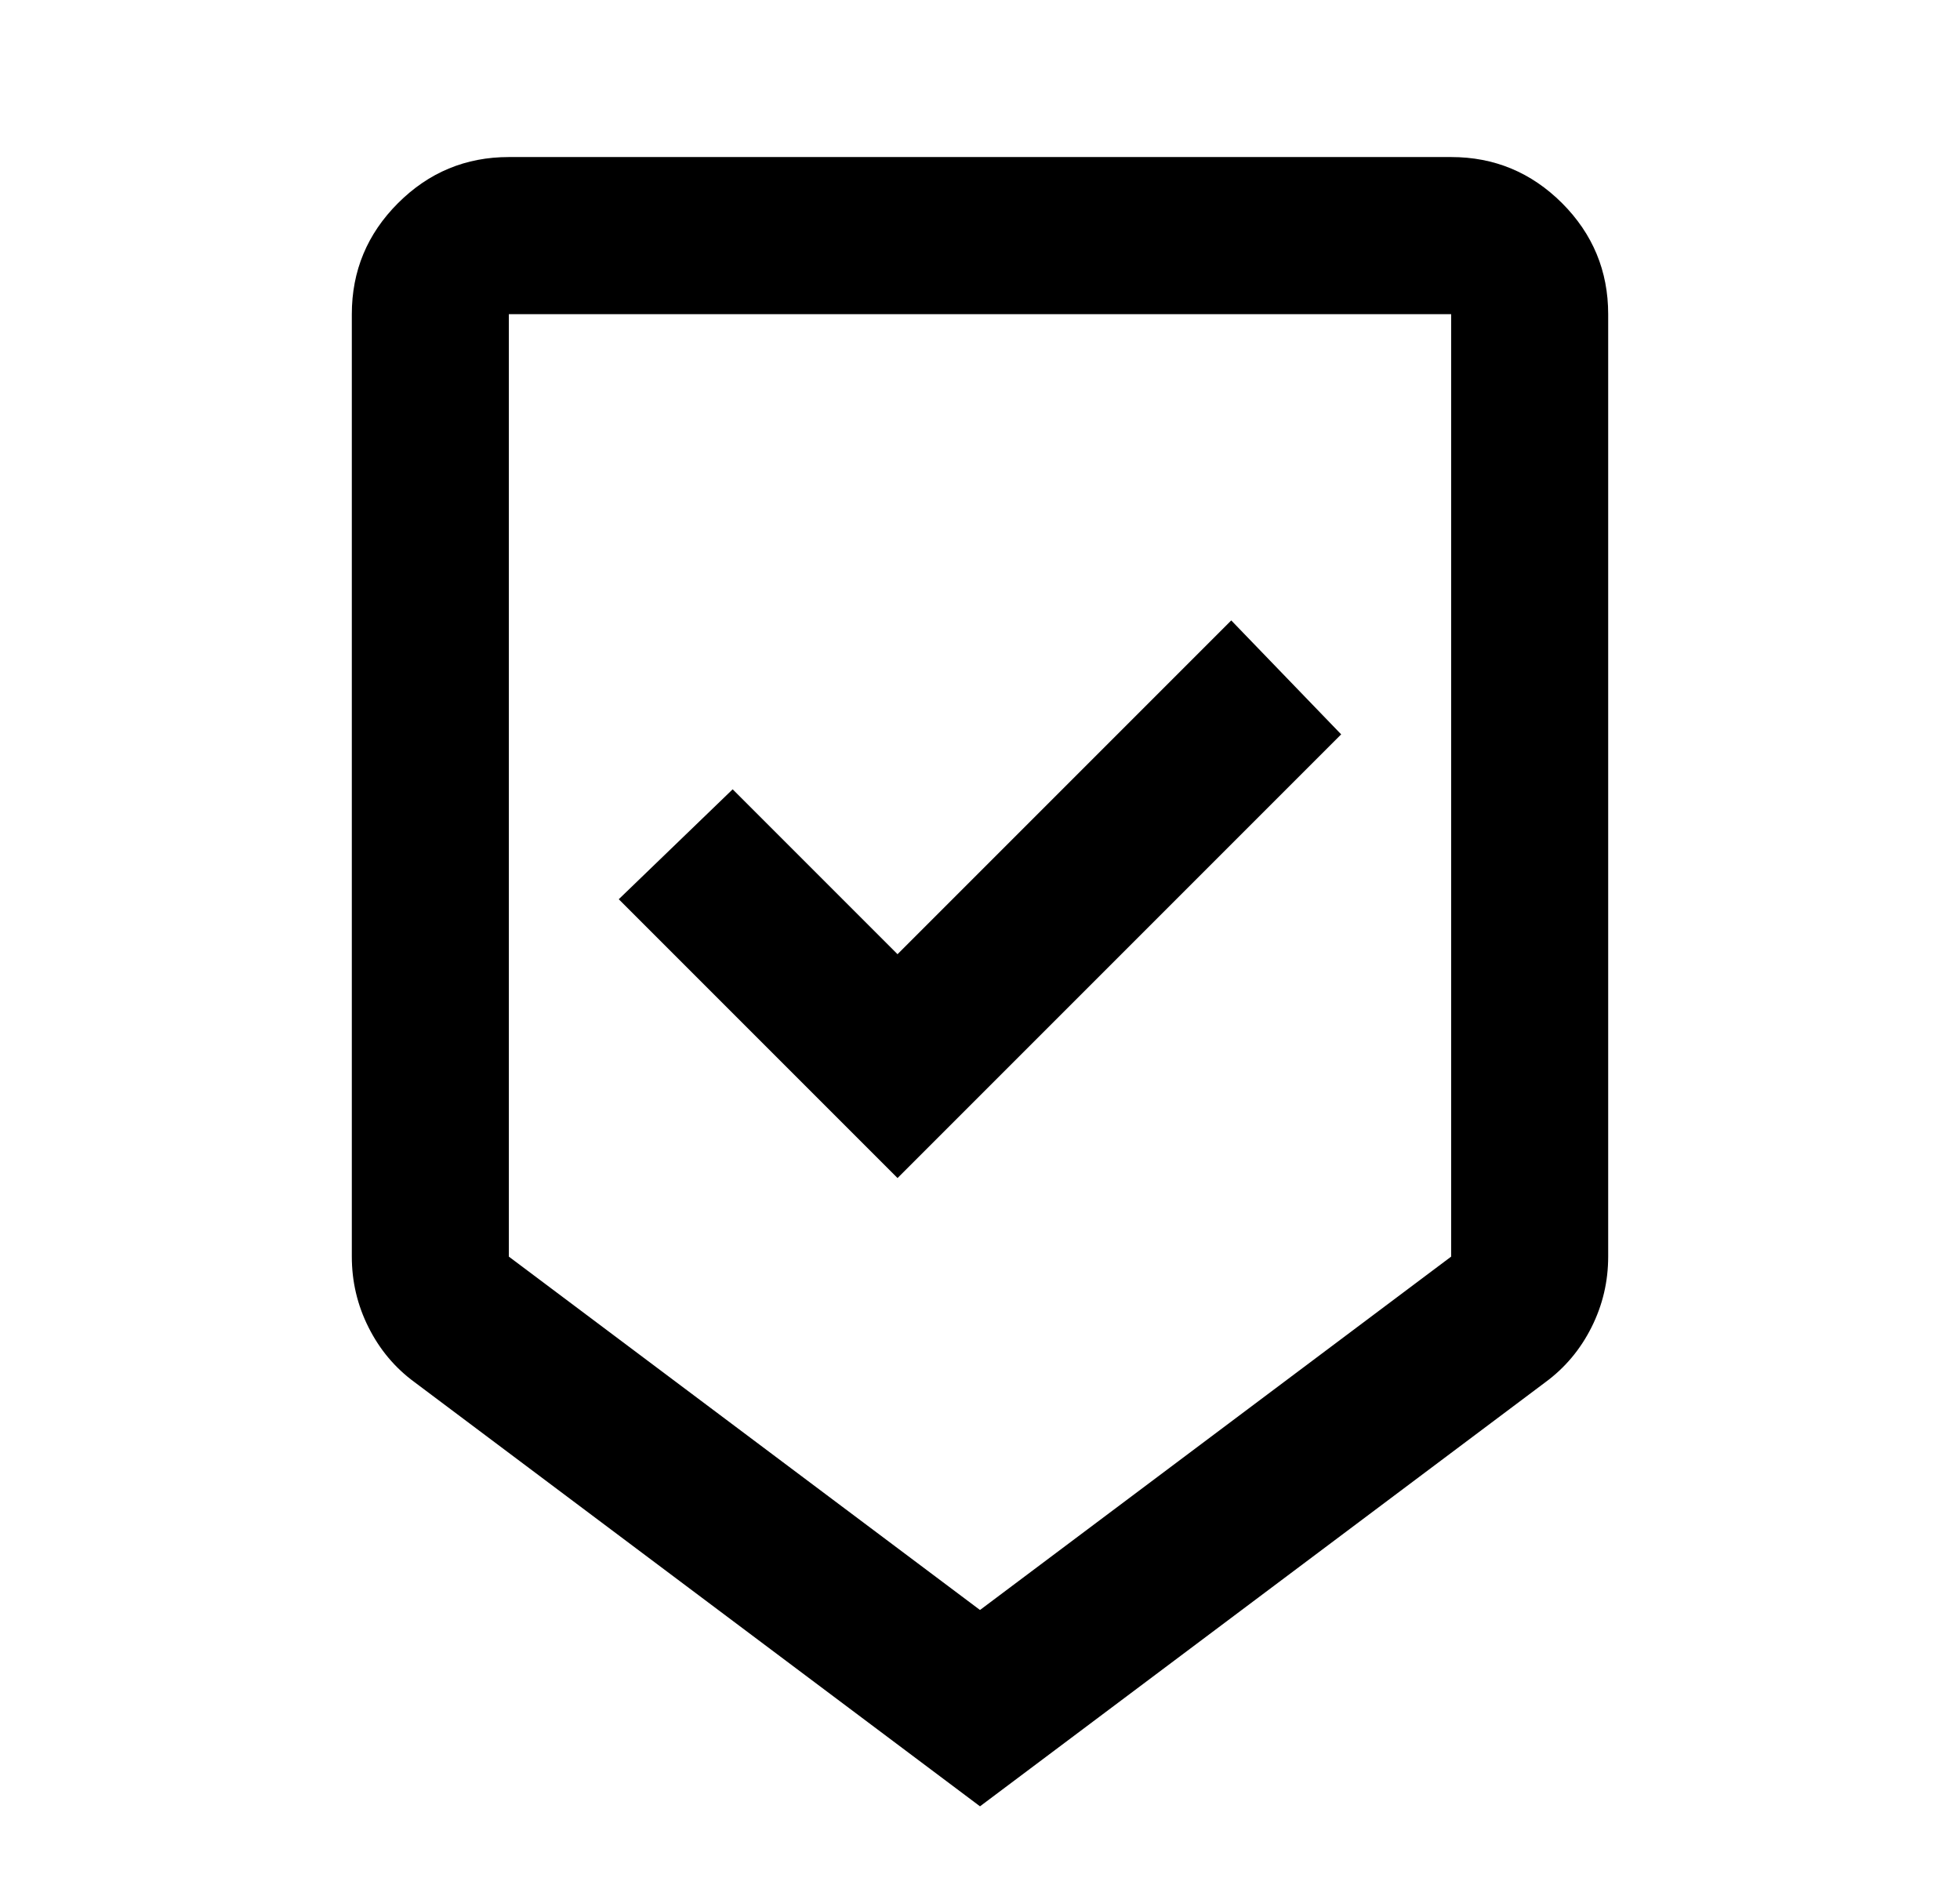 <svg width="26" height="25" viewBox="0 0 26 25" fill="none" xmlns="http://www.w3.org/2000/svg">
<mask id="mask0_23_764" style="mask-type:alpha" maskUnits="userSpaceOnUse" x="0" y="0" width="26" height="25">
<rect x="0.5" width="25" height="25" fill="#D9D9D9"/>
</mask>
<g mask="url(#mask0_23_764)">
<path d="M13 23.958L5.5 18.333C5.239 18.142 5.036 17.899 4.888 17.604C4.74 17.309 4.667 16.997 4.667 16.667V4.167C4.667 3.594 4.871 3.103 5.279 2.695C5.687 2.287 6.177 2.083 6.75 2.083H19.25C19.823 2.083 20.313 2.287 20.722 2.695C21.129 3.103 21.333 3.594 21.333 4.167V16.667C21.333 16.997 21.26 17.309 21.112 17.604C20.964 17.899 20.76 18.142 20.5 18.333L13 23.958ZM13 21.354L19.25 16.667V4.167H6.75V16.667L13 21.354ZM11.906 15.625L17.791 9.74L16.333 8.229L11.906 12.656L9.719 10.469L8.208 11.927L11.906 15.625Z" fill="black"/>
</g>
</svg>
